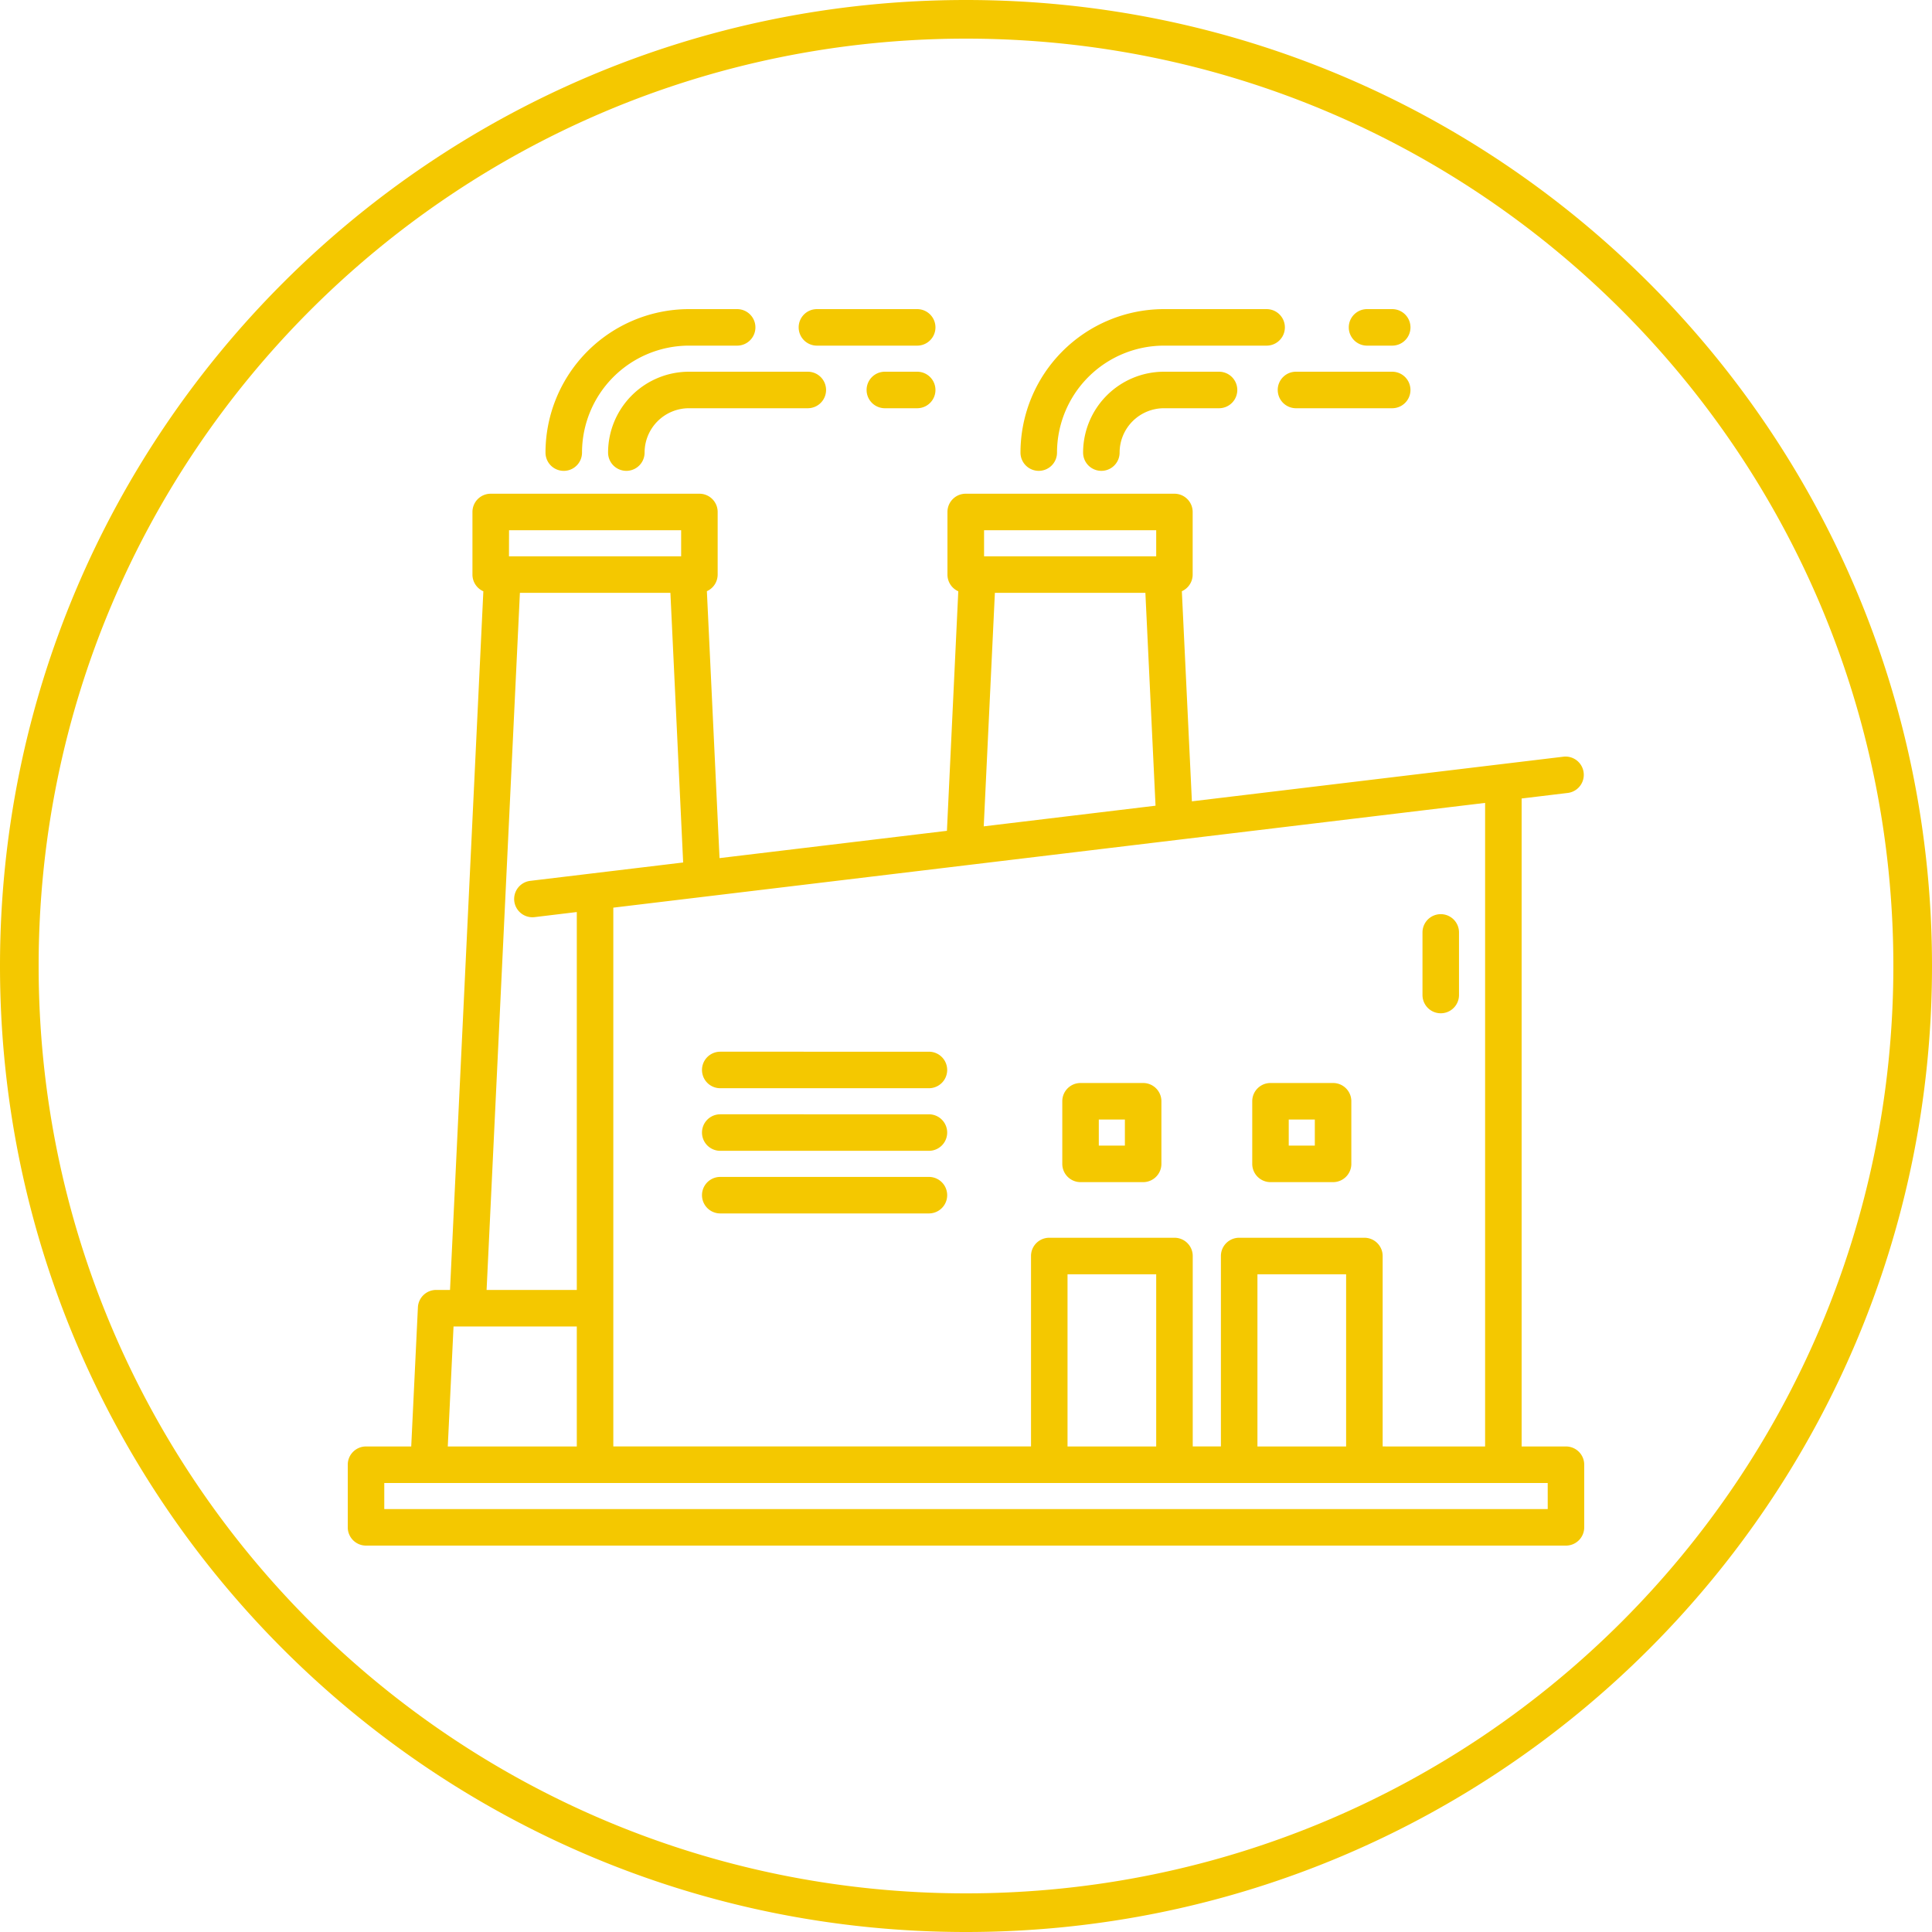 <svg xmlns="http://www.w3.org/2000/svg" width="100" height="100" viewBox="0 0 100 100"><g><g><path fill="#f4c800" d="M50 100C22.386 100 0 77.614 0 50S22.386 0 50 0s50 22.386 50 50-22.386 50-50 50zm0-98C23.49 2 2 23.49 2 50s21.49 48 48 48 48-21.49 48-48S76.51 2 50 2zm-8.188 17.24a.945.945 0 0 1 0 1.89H35.66a2.297 2.297 0 0 0-2.296 2.296.945.945 0 1 1-1.89 0 4.19 4.19 0 0 1 4.185-4.186zm5.662 0a.945.945 0 0 1 0 1.89H45.8a.945.945 0 1 1 0-1.89zm-6.135-2.295c0-.522.423-.945.945-.945h5.19a.945.945 0 1 1 0 1.89h-5.19a.945.945 0 0 1-.945-.945zm-13.104 6.48A7.434 7.434 0 0 1 35.66 16h2.495a.945.945 0 1 1 0 1.89H35.66a5.542 5.542 0 0 0-5.535 5.536v.002a.945.945 0 0 1-1.89-.002zm34.862-4.185a.945.945 0 0 1 0 1.89h-2.85a2.297 2.297 0 0 0-2.296 2.296.945.945 0 1 1-1.89 0 4.19 4.19 0 0 1 4.186-4.186zm3.038.944c0-.521.423-.944.945-.944h4.98a.945.945 0 0 1 0 1.89H67.08a.944.944 0 0 1-.944-.944v-.002zm3.678-3.24c0-.521.424-.944.946-.944h1.302a.945.945 0 1 1 0 1.89h-1.302a.945.945 0 0 1-.946-.945zm-16.048 7.427a.945.945 0 0 1-.945-.945A7.434 7.434 0 0 1 60.247 16h5.313a.945.945 0 1 1 0 1.89h-5.313a5.541 5.541 0 0 0-5.536 5.536.945.945 0 0 1-.945.945h-.001zm21.753 23.89v3.241a.945.945 0 1 1-1.89 0v-3.24a.945.945 0 1 1 1.89 0zm5.537 26.608c.522 0 .945.423.944.945v3.242a.945.945 0 0 1-.945.944h-62.11a.945.945 0 0 1-.944-.946v-3.241c0-.522.424-.945.945-.944h2.34l.346-7.202c.024-.503.44-.9.944-.9h.718l1.725-36.162a.944.944 0 0 1-.564-.865V26.5c0-.522.423-.945.945-.945h10.802c.522 0 .945.423.945.945v3.24a.943.943 0 0 1-.558.86l.655 13.816 11.77-1.413.588-12.398a.944.944 0 0 1-.561-.865V26.5c0-.522.423-.945.945-.945h10.802c.522 0 .945.423.945.945v3.24c0 .373-.22.71-.56.862l.52 10.875 19.25-2.313a.945.945 0 0 1 .225 1.876l-2.408.29v33.539h2.296zm-4.186 0V41.558L31.745 46.98v27.888h21.62V65.01c0-.522.423-.944.945-.944h6.48c.523 0 .946.423.946.945v9.857h1.458V65.01c0-.522.424-.944.945-.944h6.481c.522 0 .946.423.946.945v9.857zm-7.194-8.911h-4.59v8.91h4.59zm-9.83 0h-4.59v8.91h4.59zm-8.91-37.163h8.91v-1.35h-8.91zm-.017 13.977l8.892-1.069-.525-11.017h-7.79zM26.344 28.795h8.912v-1.35h-8.908zm-1.158 37.972h4.669v-19.56l-2.184.263a.945.945 0 0 1-.226-1.877l7.915-.951-.66-13.956h-7.79zm-2.009 8.102h6.678v-6.211h-6.38zm56.932 1.89H19.89v1.35H80.11zM48.081 60.917a.945.945 0 1 1 0 1.89H37.28a.945.945 0 0 1 0-1.89zm0-6.481a.945.945 0 1 1 0 1.89H37.28a.945.945 0 0 1 0-1.89zm0 3.24a.945.945 0 0 1 0 1.89H37.28a.945.945 0 1 1 0-1.89zm12.033-.675v3.24a.945.945 0 0 1-.945.946h-3.241a.945.945 0 0 1-.944-.945V57c0-.522.423-.944.945-.944h3.24c.522 0 .945.423.945.945zm-1.89.945h-1.35v1.35h1.35zm11.721-.945v3.24a.945.945 0 0 1-.945.946H65.76a.945.945 0 0 1-.944-.945V57c0-.522.423-.944.945-.944H69c.522 0 .945.423.945.945zm-1.89.945h-1.35v1.35h1.35z"/></g></g></svg>